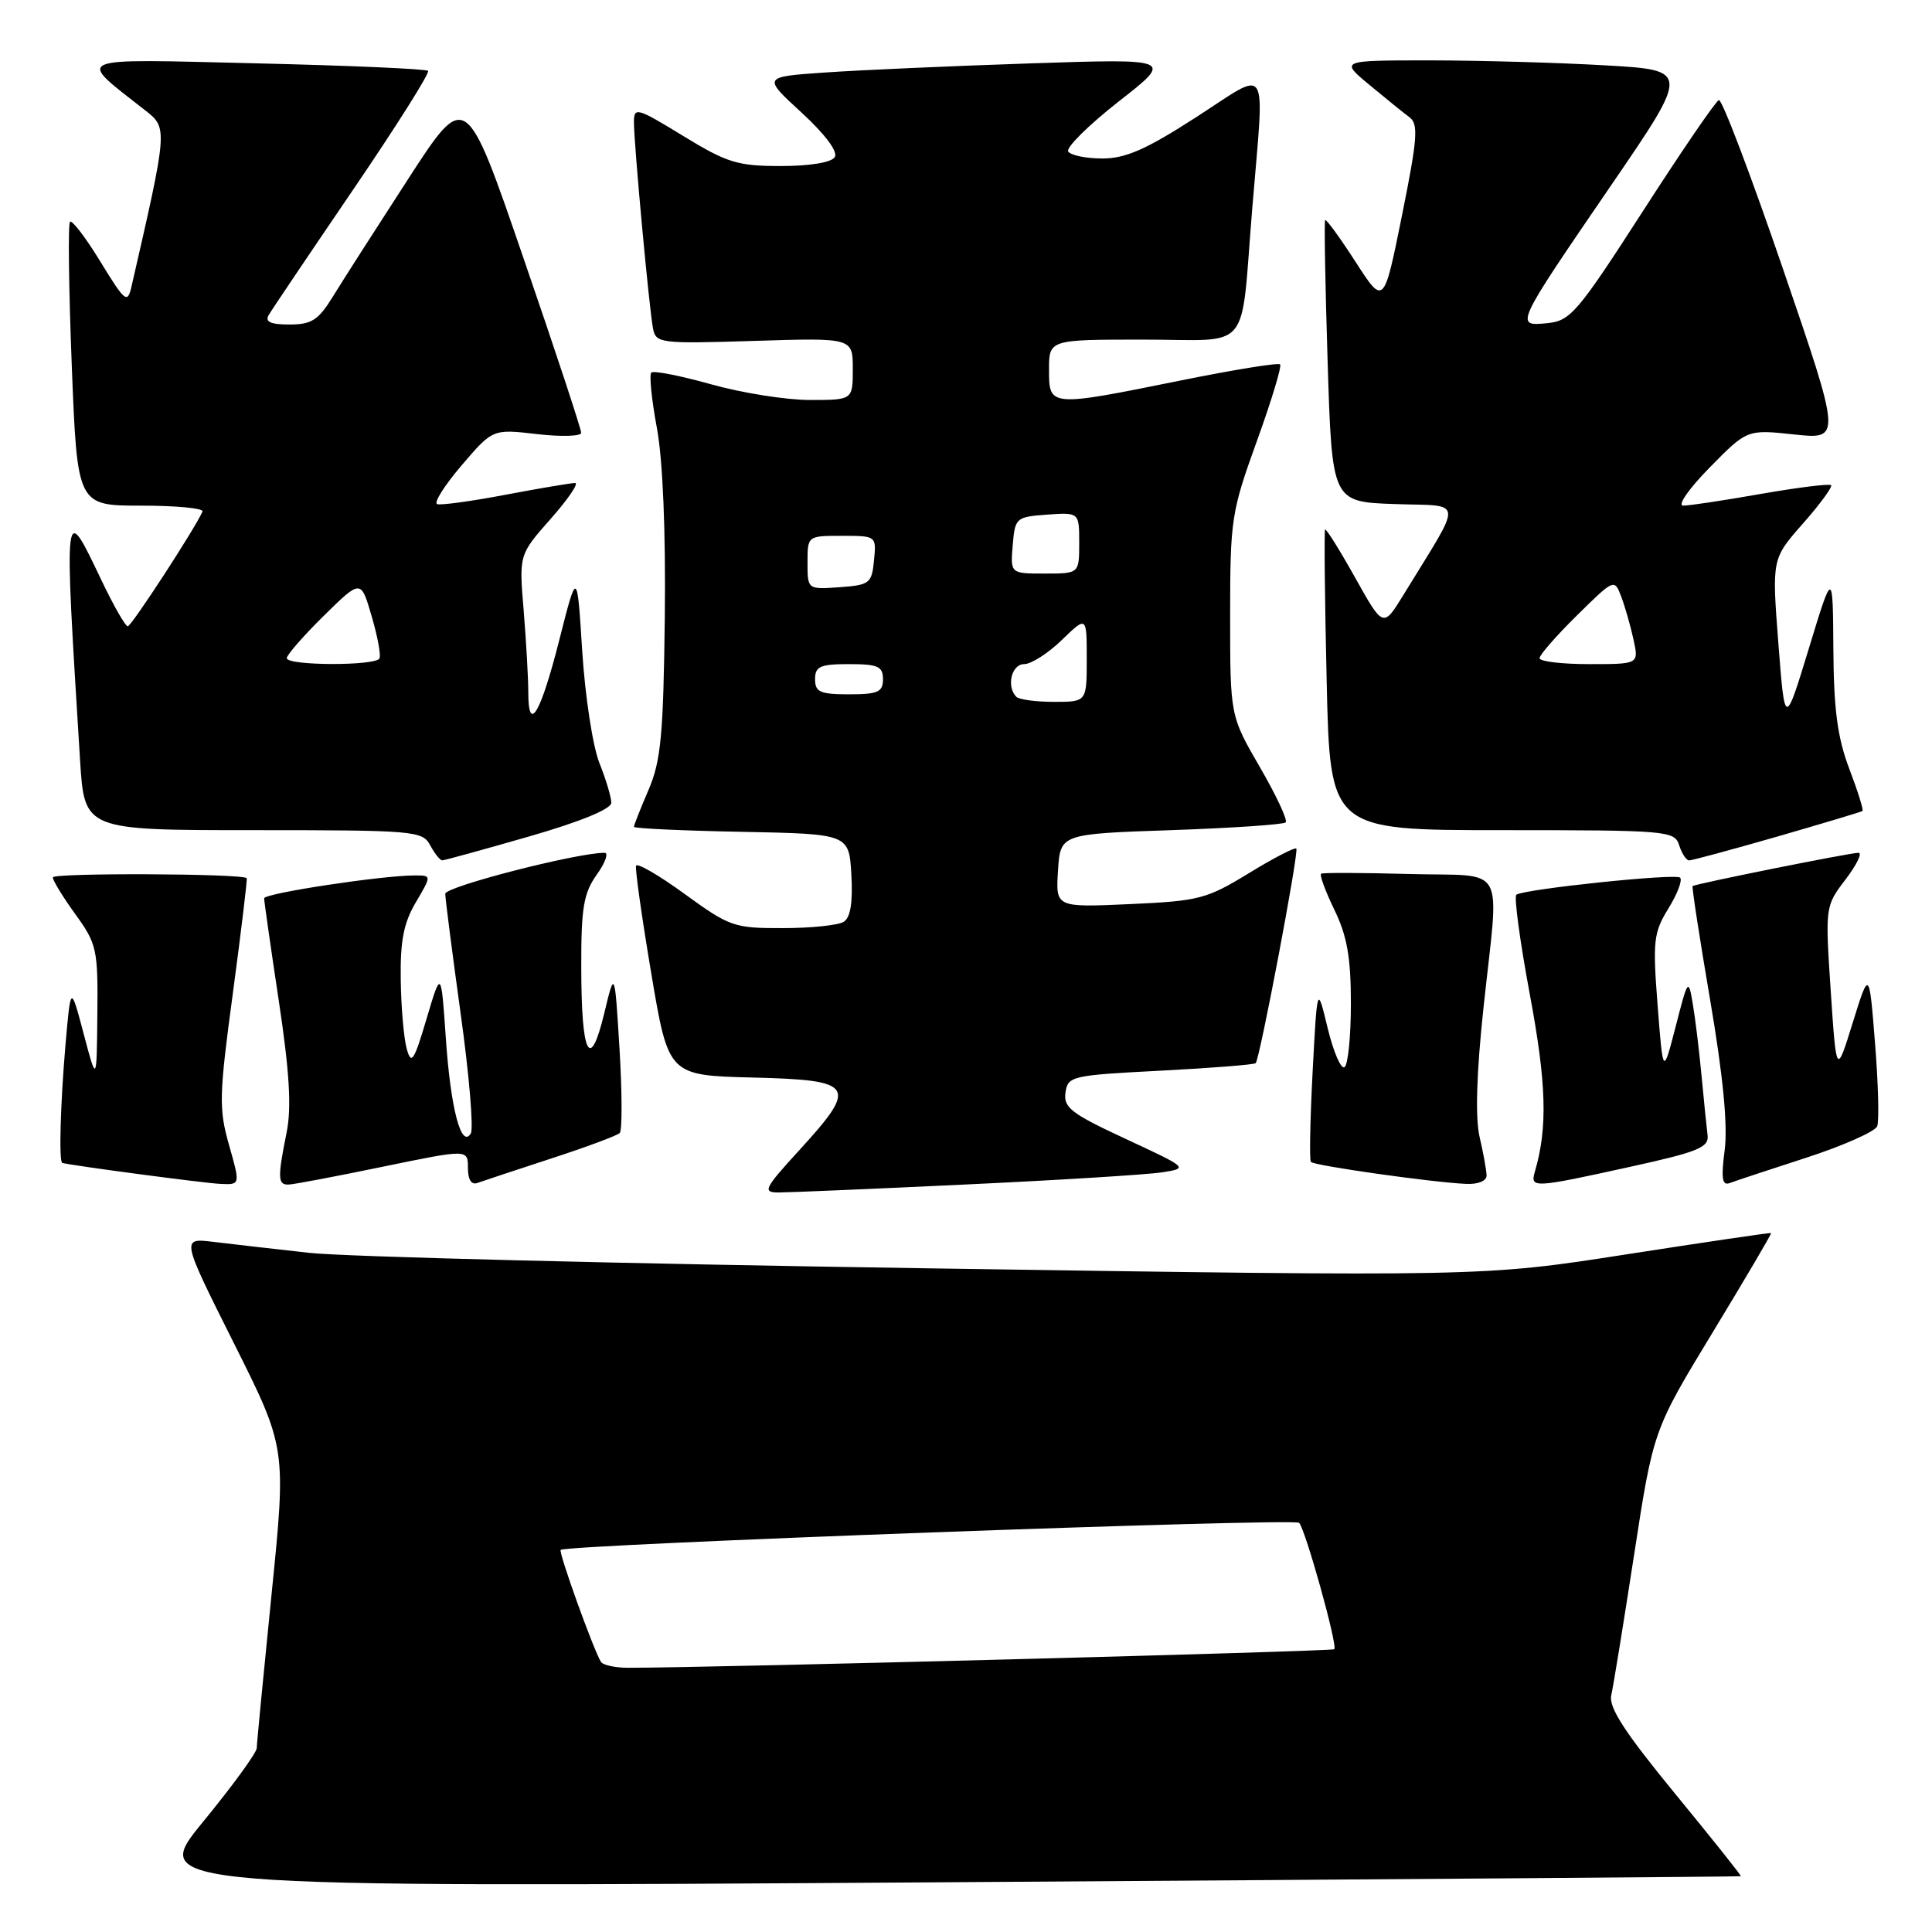 <?xml version="1.0" encoding="UTF-8" standalone="no"?>
<!DOCTYPE svg PUBLIC "-//W3C//DTD SVG 1.1//EN" "http://www.w3.org/Graphics/SVG/1.1/DTD/svg11.dtd" >
<svg xmlns="http://www.w3.org/2000/svg" xmlns:xlink="http://www.w3.org/1999/xlink" version="1.1" viewBox="0 0 256 256">
 <g >
 <path fill="currentColor"
d=" M 230.67 248.61 C 230.77 248.54 226.83 243.61 221.93 237.64 C 215.28 229.53 213.14 226.24 213.50 224.64 C 213.77 223.46 215.13 215.07 216.53 206.00 C 219.07 189.50 219.07 189.50 226.96 176.51 C 231.30 169.36 234.77 163.46 234.68 163.39 C 234.58 163.31 225.95 164.59 215.50 166.21 C 196.50 169.17 196.50 169.17 123.00 168.06 C 82.58 167.45 45.67 166.53 41.00 166.01 C 36.33 165.49 30.59 164.84 28.25 164.55 C 24.01 164.04 24.01 164.04 30.97 177.94 C 37.94 191.85 37.94 191.85 35.99 211.18 C 34.92 221.80 34.03 231.01 34.02 231.63 C 34.01 232.25 30.80 236.65 26.89 241.42 C 19.79 250.09 19.79 250.09 125.14 249.41 C 183.09 249.03 230.58 248.67 230.67 248.61 Z  M 128.00 156.95 C 140.38 156.37 152.07 155.64 154.00 155.34 C 157.48 154.79 157.44 154.76 149.18 150.92 C 141.96 147.57 140.90 146.76 141.18 144.78 C 141.49 142.59 141.97 142.48 153.80 141.87 C 160.56 141.52 166.23 141.07 166.39 140.87 C 166.96 140.16 172.14 112.81 171.77 112.44 C 171.57 112.24 168.73 113.71 165.45 115.72 C 159.89 119.12 158.86 119.39 149.69 119.80 C 139.88 120.24 139.88 120.24 140.19 115.37 C 140.50 110.50 140.50 110.50 155.17 110.00 C 163.24 109.72 170.08 109.26 170.36 108.97 C 170.65 108.68 169.11 105.39 166.94 101.65 C 163.00 94.85 163.00 94.85 163.00 81.55 C 163.00 68.82 163.16 67.81 166.53 58.48 C 168.47 53.12 169.86 48.53 169.62 48.28 C 169.37 48.04 163.43 49.00 156.43 50.42 C 139.02 53.94 139.00 53.94 139.00 49.00 C 139.00 45.00 139.00 45.00 151.48 45.00 C 166.08 45.00 164.32 47.13 165.94 27.50 C 167.56 7.86 168.37 9.16 158.51 15.52 C 151.88 19.80 149.15 21.00 146.07 21.00 C 143.90 21.00 141.86 20.58 141.54 20.07 C 141.23 19.56 144.24 16.58 148.23 13.45 C 155.50 7.77 155.50 7.77 136.50 8.40 C 126.05 8.75 113.80 9.29 109.28 9.61 C 101.05 10.18 101.05 10.18 106.20 14.91 C 109.34 17.80 111.06 20.10 110.61 20.82 C 110.17 21.53 107.32 22.00 103.46 22.00 C 97.72 22.00 96.34 21.57 90.52 18.01 C 84.37 14.25 84.00 14.15 84.00 16.20 C 84.00 19.10 86.02 40.95 86.53 43.54 C 86.91 45.49 87.49 45.56 99.97 45.17 C 113.00 44.76 113.00 44.76 113.00 48.88 C 113.00 53.00 113.00 53.00 107.31 53.00 C 104.19 53.00 98.30 52.07 94.22 50.92 C 90.15 49.78 86.59 49.08 86.30 49.37 C 86.01 49.66 86.34 52.95 87.04 56.70 C 87.83 60.94 88.22 70.39 88.09 81.82 C 87.90 97.39 87.58 100.81 85.94 104.65 C 84.87 107.13 84.00 109.34 84.00 109.56 C 84.00 109.77 90.41 110.07 98.25 110.22 C 112.50 110.50 112.50 110.50 112.81 115.91 C 113.02 119.55 112.69 121.58 111.81 122.14 C 111.09 122.60 107.46 122.98 103.73 122.98 C 97.28 123.00 96.68 122.79 90.74 118.47 C 87.32 115.98 84.41 114.29 84.28 114.72 C 84.14 115.15 85.05 121.58 86.30 129.00 C 88.57 142.50 88.57 142.50 99.78 142.78 C 113.30 143.12 113.75 143.83 105.90 152.42 C 101.25 157.50 101.01 158.00 103.15 158.01 C 104.44 158.01 115.62 157.54 128.00 156.95 Z  M 30.35 151.73 C 28.98 146.91 29.02 145.19 30.87 131.50 C 31.97 123.28 32.79 116.46 32.69 116.36 C 32.06 115.74 7.00 115.64 7.00 116.26 C 7.00 116.68 8.35 118.88 10.00 121.16 C 12.83 125.07 12.99 125.80 12.90 134.40 C 12.81 143.50 12.81 143.50 11.09 137.00 C 9.37 130.50 9.37 130.50 8.68 138.40 C 8.00 146.35 7.79 153.93 8.25 154.09 C 9.14 154.39 27.00 156.77 29.18 156.87 C 31.85 157.00 31.85 157.00 30.35 151.73 Z  M 50.75 154.59 C 62.00 152.27 62.00 152.27 62.00 154.74 C 62.00 156.30 62.46 157.04 63.25 156.75 C 63.94 156.50 68.33 155.05 73.00 153.52 C 77.67 152.00 81.78 150.47 82.12 150.13 C 82.45 149.78 82.44 144.78 82.09 139.00 C 81.45 128.50 81.45 128.50 80.06 134.29 C 78.17 142.12 77.03 139.83 77.02 128.15 C 77.00 120.29 77.33 118.35 79.07 115.90 C 80.21 114.31 80.67 113.00 80.11 113.00 C 76.41 113.00 59.00 117.48 59.00 118.43 C 59.00 119.07 59.92 126.22 61.04 134.32 C 62.17 142.42 62.77 149.57 62.38 150.20 C 61.11 152.24 59.70 146.84 59.07 137.50 C 58.45 128.50 58.45 128.50 56.52 135.00 C 54.86 140.60 54.50 141.15 53.90 139.00 C 53.51 137.62 53.15 133.49 53.10 129.81 C 53.02 124.68 53.49 122.28 55.10 119.56 C 57.20 116.00 57.20 116.00 54.96 116.00 C 50.60 116.00 35.00 118.37 35.00 119.03 C 35.00 119.40 35.87 125.51 36.94 132.60 C 38.36 142.01 38.64 146.72 37.99 150.00 C 36.76 156.11 36.80 157.01 38.25 156.96 C 38.94 156.94 44.56 155.87 50.75 154.59 Z  M 196.98 155.75 C 196.96 155.06 196.55 152.76 196.05 150.63 C 195.47 148.10 195.64 142.24 196.56 133.63 C 198.66 113.95 199.88 116.18 186.75 115.81 C 180.56 115.64 175.30 115.62 175.06 115.77 C 174.82 115.92 175.61 118.07 176.81 120.55 C 178.50 124.02 179.00 126.87 179.00 132.97 C 179.00 137.32 178.62 141.12 178.15 141.41 C 177.68 141.69 176.68 139.36 175.92 136.22 C 174.54 130.50 174.54 130.50 173.93 142.00 C 173.60 148.32 173.49 153.71 173.70 153.96 C 174.11 154.45 189.73 156.67 194.25 156.87 C 195.86 156.95 196.99 156.48 196.98 155.75 Z  M 216.00 154.61 C 225.06 152.62 226.47 152.04 226.26 150.40 C 226.13 149.36 225.77 145.80 225.46 142.50 C 225.15 139.20 224.63 134.93 224.30 133.00 C 223.73 129.60 223.66 129.68 222.04 136.00 C 220.36 142.50 220.36 142.50 219.64 133.18 C 218.98 124.68 219.11 123.57 221.07 120.38 C 222.26 118.46 222.96 116.62 222.62 116.29 C 222.04 115.71 202.17 117.78 200.93 118.55 C 200.59 118.75 201.39 124.68 202.70 131.71 C 204.92 143.59 205.09 149.39 203.38 155.25 C 202.73 157.46 203.15 157.44 216.00 154.61 Z  M 239.38 153.39 C 244.26 151.80 248.47 149.93 248.74 149.23 C 249.01 148.52 248.88 143.57 248.45 138.22 C 247.68 128.50 247.68 128.50 245.50 135.50 C 243.33 142.50 243.33 142.50 242.58 131.29 C 241.84 120.14 241.85 120.06 244.54 116.54 C 246.02 114.59 246.80 113.00 246.26 113.00 C 245.12 113.00 224.61 117.12 224.28 117.41 C 224.16 117.52 225.21 124.33 226.61 132.55 C 228.32 142.57 228.95 149.11 228.53 152.38 C 228.04 156.16 228.19 157.14 229.20 156.76 C 229.91 156.49 234.49 154.97 239.38 153.39 Z  M 70.06 110.85 C 76.91 108.88 81.00 107.20 81.00 106.37 C 81.00 105.64 80.29 103.26 79.42 101.09 C 78.55 98.92 77.53 92.27 77.15 86.32 C 76.47 75.50 76.47 75.50 74.12 84.76 C 71.63 94.59 70.00 97.33 70.00 91.71 C 70.00 89.84 69.72 84.97 69.39 80.90 C 68.77 73.50 68.77 73.50 72.97 68.75 C 75.28 66.14 76.73 64.00 76.20 64.00 C 75.66 64.00 71.53 64.70 67.02 65.55 C 62.52 66.41 58.42 66.97 57.93 66.80 C 57.43 66.64 58.89 64.33 61.16 61.67 C 65.29 56.84 65.29 56.84 71.15 57.52 C 74.37 57.89 77.01 57.81 77.01 57.35 C 77.02 56.88 73.59 46.47 69.37 34.22 C 61.72 11.93 61.72 11.93 54.08 23.72 C 49.88 30.20 45.40 37.19 44.14 39.25 C 42.19 42.42 41.30 43.00 38.36 43.00 C 35.86 43.00 35.08 42.65 35.60 41.75 C 36.00 41.06 41.02 33.61 46.76 25.18 C 52.50 16.75 56.98 9.65 56.72 9.39 C 56.47 9.13 46.18 8.68 33.88 8.39 C 9.07 7.80 10.03 7.39 19.29 14.66 C 22.23 16.97 22.22 17.08 17.42 37.98 C 16.89 40.27 16.58 40.02 13.31 34.68 C 11.37 31.50 9.55 29.12 9.28 29.39 C 9.00 29.66 9.11 38.24 9.51 48.44 C 10.24 67.00 10.24 67.00 18.71 67.00 C 23.36 67.00 27.02 67.35 26.83 67.78 C 25.90 69.95 17.42 82.98 16.93 82.99 C 16.62 83.00 15.06 80.27 13.46 76.92 C 8.42 66.37 8.46 66.07 10.61 100.75 C 11.19 110.00 11.19 110.00 33.56 110.00 C 54.91 110.00 55.98 110.09 57.00 112.00 C 57.59 113.10 58.31 114.00 58.60 114.00 C 58.89 114.00 64.05 112.58 70.06 110.85 Z  M 235.50 110.85 C 241.55 109.10 246.63 107.58 246.79 107.46 C 246.95 107.34 246.17 104.83 245.04 101.87 C 243.48 97.77 242.98 94.02 242.93 86.00 C 242.86 75.50 242.86 75.50 239.68 85.93 C 236.50 96.35 236.50 96.35 235.64 85.20 C 234.78 74.05 234.78 74.05 238.90 69.37 C 241.17 66.80 242.84 64.51 242.63 64.29 C 242.41 64.07 238.24 64.59 233.36 65.44 C 228.49 66.30 223.84 67.00 223.04 67.00 C 222.22 67.00 223.76 64.78 226.54 61.95 C 231.50 56.90 231.50 56.90 237.75 57.57 C 243.99 58.23 243.99 58.23 236.25 35.62 C 231.99 23.19 228.17 13.12 227.76 13.26 C 227.35 13.39 222.82 20.02 217.68 28.00 C 209.03 41.42 208.09 42.52 205.03 42.82 C 200.69 43.25 200.70 43.23 213.45 24.60 C 223.92 9.30 223.92 9.30 212.71 8.66 C 206.54 8.30 196.11 8.01 189.52 8.00 C 177.54 8.00 177.54 8.00 181.46 11.25 C 183.61 13.04 186.00 14.97 186.78 15.55 C 187.97 16.45 187.82 18.39 185.77 28.55 C 183.36 40.50 183.36 40.50 179.60 34.67 C 177.53 31.46 175.72 28.98 175.59 29.17 C 175.45 29.35 175.60 37.83 175.92 48.00 C 176.50 66.50 176.50 66.50 184.81 66.79 C 194.11 67.12 193.98 65.73 185.95 78.85 C 183.28 83.19 183.28 83.19 179.55 76.52 C 177.50 72.85 175.71 70.00 175.58 70.17 C 175.45 70.35 175.54 79.39 175.79 90.25 C 176.24 110.00 176.24 110.00 199.05 110.00 C 220.99 110.00 221.89 110.08 222.50 112.00 C 222.85 113.10 223.44 114.00 223.82 114.01 C 224.19 114.01 229.45 112.59 235.50 110.85 Z  M 79.63 220.21 C 78.63 218.59 73.99 205.68 74.29 205.37 C 75.00 204.66 171.52 201.12 172.14 201.78 C 172.99 202.70 177.27 218.06 176.80 218.53 C 176.51 218.82 94.65 220.98 83.31 220.99 C 81.55 221.00 79.90 220.64 79.63 220.21 Z  M 134.67 92.33 C 133.32 90.98 134.03 88.00 135.70 88.00 C 136.64 88.00 138.89 86.56 140.70 84.80 C 144.00 81.61 144.00 81.61 144.00 87.30 C 144.00 93.00 144.00 93.00 139.67 93.00 C 137.28 93.00 135.03 92.70 134.67 92.33 Z  M 108.00 90.00 C 108.00 88.30 108.67 88.00 112.50 88.00 C 116.33 88.00 117.00 88.30 117.00 90.00 C 117.00 91.70 116.33 92.00 112.50 92.00 C 108.67 92.00 108.00 91.70 108.00 90.00 Z  M 107.00 74.56 C 107.00 71.00 107.00 71.00 111.56 71.00 C 116.11 71.00 116.13 71.01 115.81 74.25 C 115.52 77.30 115.24 77.52 111.25 77.81 C 107.00 78.11 107.00 78.11 107.00 74.56 Z  M 134.19 72.25 C 134.49 68.61 134.62 68.49 138.75 68.19 C 143.00 67.89 143.00 67.89 143.00 71.94 C 143.00 76.00 143.00 76.00 138.44 76.00 C 133.88 76.00 133.88 76.00 134.19 72.25 Z  M 38.00 87.21 C 38.00 86.78 40.21 84.25 42.91 81.59 C 47.82 76.76 47.82 76.76 49.24 81.63 C 50.03 84.31 50.50 86.84 50.28 87.25 C 49.75 88.25 38.00 88.22 38.00 87.21 Z  M 204.00 87.21 C 204.00 86.78 206.23 84.23 208.96 81.54 C 213.90 76.67 213.92 76.67 214.83 79.08 C 215.33 80.41 216.06 82.96 216.45 84.75 C 217.16 88.00 217.16 88.00 210.58 88.00 C 206.96 88.00 204.00 87.65 204.00 87.21 Z "/>
</g>
</svg>
